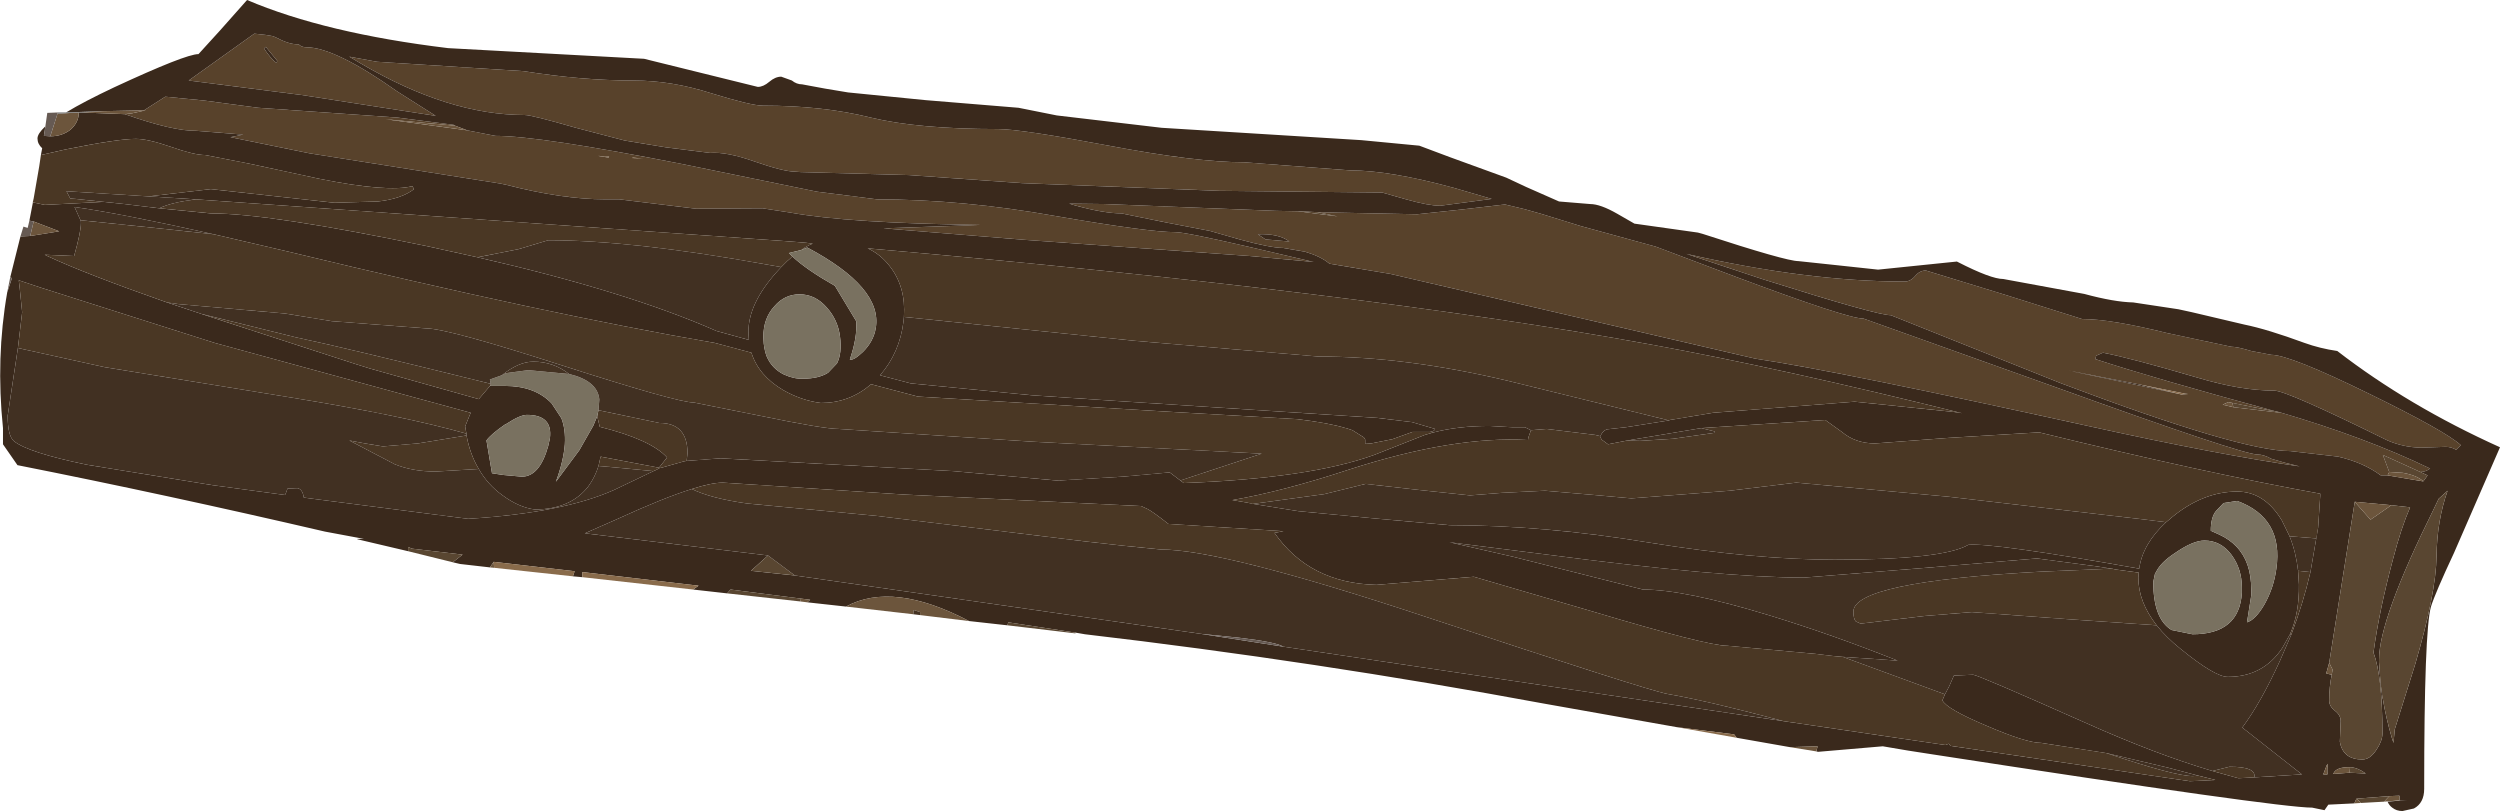 <?xml version="1.0" encoding="UTF-8" standalone="no"?>
<svg xmlns:ffdec="https://www.free-decompiler.com/flash" xmlns:xlink="http://www.w3.org/1999/xlink" ffdec:objectType="frame" height="95.2px" width="293.45px" xmlns="http://www.w3.org/2000/svg">
  <g transform="matrix(1.0, 0.0, 0.0, 1.0, 0.0, 12.95)">
    <use ffdec:characterId="1022" height="95.2" transform="matrix(1.0, 0.0, 0.0, 1.0, 0.0, -12.95)" width="293.45" xlink:href="#shape0"/>
  </g>
  <defs>
    <g id="shape0" transform="matrix(1.0, 0.0, 0.0, 1.0, 0.0, 12.95)">
      <path d="M16.9 0.0 L19.4 -1.6 23.95 -1.15 30.3 -0.3 46.65 0.85 53.25 1.7 53.4 1.8 45.3 1.05 54.85 2.35 58.15 3.0 Q63.3 3.0 80.05 6.3 L95.9 9.55 99.45 10.0 102.95 10.45 Q112.9 10.45 123.85 12.4 134.85 14.3 137.95 14.3 139.15 14.3 146.7 16.05 L154.2 17.8 146.7 17.1 120.25 15.2 103.7 13.85 113.85 13.5 115.05 13.45 Q99.6 13.25 92.75 12.0 L89.5 11.5 81.7 11.55 72.7 10.45 71.05 10.45 Q66.05 10.45 59.45 8.75 L58.75 8.6 36.35 5.05 27.05 3.15 28.55 2.85 23.0 2.4 Q20.35 2.45 14.65 0.45 L15.5 0.35 17.1 0.0 16.9 0.0 M267.0 35.3 L267.45 35.4 Q277.7 38.4 285.25 42.05 284.7 42.45 284.1 42.45 L279.7 40.45 280.45 42.45 280.25 42.85 279.45 42.85 Q277.45 41.35 274.45 40.65 L268.85 40.0 Q263.0 40.0 241.95 32.05 L221.95 24.05 Q220.3 24.05 207.0 19.85 L197.95 16.85 Q212.15 20.1 223.55 20.1 224.25 20.1 224.8 19.45 225.35 18.8 226.05 18.8 L235.35 21.65 244.4 24.5 Q247.75 24.5 254.4 26.15 L261.9 27.75 Q262.6 27.75 264.25 28.25 L266.6 28.7 Q268.75 28.7 278.05 33.25 287.05 37.65 288.85 39.3 L288.3 39.85 Q287.75 39.5 287.05 39.5 L284.15 39.6 Q282.1 39.55 280.25 38.75 268.4 32.9 266.95 32.9 263.0 32.9 257.85 31.35 250.2 29.1 246.85 28.45 L246.05 28.8 245.95 29.2 Q252.8 31.45 267.0 35.3 L266.8 35.3 262.05 34.35 261.55 34.25 260.9 34.55 262.15 34.85 267.7 35.5 267.0 35.3 M61.45 -4.6 Q68.3 -3.5 74.35 -3.5 78.8 -3.5 83.5 -2.0 88.2 -0.55 89.55 -0.55 96.6 -0.55 102.2 0.85 107.8 2.2 117.15 2.2 119.8 2.2 130.15 4.15 140.45 6.1 146.05 6.1 L158.5 7.05 Q163.1 7.05 170.65 9.1 L175.1 10.4 173.2 10.65 169.05 11.2 Q167.7 11.2 165.05 10.45 L162.25 9.65 143.1 9.45 120.0 8.55 106.7 7.6 93.95 7.25 93.35 7.2 Q92.0 7.2 88.55 6.0 85.3 4.85 83.35 5.0 L78.2 4.35 73.35 3.55 67.6 2.05 Q62.4 0.55 61.6 0.55 52.65 0.55 42.35 -5.5 L41.0 -6.3 44.25 -5.7 61.45 -4.6 M31.2 -7.45 L31.0 -7.25 Q31.75 -6.1 32.45 -5.55 L32.55 -5.8 31.2 -7.45 M22.15 -3.5 L29.85 -9.0 31.2 -8.85 32.05 -8.7 32.4 -8.55 Q33.9 -7.75 34.9 -7.75 L35.05 -7.75 Q35.4 -7.4 35.95 -7.4 39.3 -7.4 46.65 -2.2 L51.15 0.65 35.4 -1.8 22.15 -3.5 M256.45 33.25 L251.0 32.15 242.8 30.55 256.05 33.35 256.85 33.3 256.45 33.25 M154.65 11.95 L156.55 12.0 166.35 12.2 171.5 11.65 176.65 11.05 178.95 11.6 180.9 12.15 185.6 13.6 194.35 16.0 203.5 19.45 Q216.85 24.45 218.75 24.45 L241.15 32.45 Q263.2 40.4 265.0 40.4 265.7 40.4 266.6 40.9 L268.15 41.35 269.95 41.8 Q260.3 40.4 245.55 37.15 215.8 30.6 206.05 29.15 L163.2 19.2 156.05 18.0 Q155.05 17.15 153.2 16.6 L150.6 16.15 Q149.15 16.15 145.5 15.15 L142.0 14.15 136.8 13.15 131.65 12.1 Q129.6 12.1 126.15 11.15 L125.5 10.95 129.65 11.0 149.8 11.8 152.35 11.85 157.0 12.45 154.65 11.95 M147.65 14.55 L148.55 15.15 151.35 15.4 Q150.1 14.45 147.65 14.55 M74.25 5.6 L75.45 5.65 74.25 5.55 74.25 5.6 M71.45 5.55 L71.5 5.4 70.2 5.35 71.45 5.55" fill="#58422b" fill-rule="evenodd" stroke="none"/>
      <path d="M7.75 0.25 Q9.9 -1.05 13.4 -2.7 21.8 -6.6 23.3 -6.6 L25.85 -9.4 29.0 -12.95 Q38.15 -9.05 52.6 -7.3 L75.6 -6.05 88.95 -2.75 Q89.6 -2.75 90.3 -3.35 91.0 -3.95 91.7 -3.95 L92.95 -3.5 Q93.5 -3.05 94.15 -3.05 L96.85 -2.55 99.55 -2.1 108.6 -1.2 119.55 -0.3 121.8 0.15 124.05 0.6 136.35 2.05 159.8 3.5 166.6 4.15 170.2 5.5 176.8 7.9 179.15 9.0 183.0 10.7 186.65 11.0 Q187.85 11.0 189.85 12.15 L191.85 13.3 199.3 14.35 199.85 14.5 Q209.65 17.7 211.1 17.7 L215.8 18.2 220.45 18.7 229.7 17.75 229.8 17.8 Q233.7 19.8 235.15 19.8 L244.65 21.55 Q248.15 22.5 250.4 22.55 L255.7 23.35 257.3 23.7 263.45 25.15 Q266.15 25.7 270.5 27.3 272.3 27.95 274.35 28.25 282.7 34.7 293.45 39.55 L288.05 51.95 Q285.85 56.65 285.35 58.25 284.55 61.05 284.55 79.65 284.55 81.3 283.35 81.95 L282.0 82.25 Q281.3 82.25 280.8 81.85 280.45 81.6 280.25 81.15 L282.55 80.95 281.65 81.0 281.65 80.45 280.45 80.5 276.6 80.8 276.35 81.35 273.3 81.5 272.85 82.15 271.4 81.85 Q267.4 81.85 226.85 75.6 L223.95 75.15 221.0 74.65 213.4 75.3 213.2 75.25 213.35 74.65 210.1 74.75 203.85 73.65 203.55 73.25 196.8 72.4 181.3 69.65 Q154.3 64.65 127.35 61.5 L126.2 61.3 118.35 60.1 118.25 60.45 113.75 59.95 Q104.8 55.25 99.3 58.25 L94.75 57.75 95.1 57.45 93.9 57.3 85.75 56.25 85.35 56.7 81.35 56.25 82.0 55.8 68.35 54.2 68.35 54.8 67.25 54.7 67.45 54.1 57.95 53.0 57.5 53.65 54.0 53.25 53.15 53.05 54.3 52.15 48.35 51.45 47.9 51.25 47.9 51.75 41.95 50.35 41.95 50.3 42.7 50.3 38.15 49.45 Q19.45 45.1 2.05 41.65 L0.35 39.2 0.35 37.3 Q-0.5 29.05 0.85 21.35 L1.4 19.7 1.2 19.6 2.4 14.8 2.45 14.8 3.55 14.75 6.95 14.2 3.95 13.05 3.45 12.95 3.95 10.35 3.85 10.8 5.25 11.1 12.1 10.75 11.25 10.65 14.6 11.0 18.7 11.5 24.75 12.1 Q31.65 12.1 50.15 15.95 L56.05 17.25 Q73.55 21.25 84.1 25.9 L87.9 26.95 87.85 26.0 Q87.85 22.7 91.15 19.0 L91.7 18.4 92.4 17.7 92.75 17.4 92.85 17.3 93.0 17.15 Q94.65 18.7 98.0 20.6 L100.5 24.75 Q100.65 26.65 99.75 29.25 100.2 29.4 101.3 28.35 102.55 27.1 102.8 25.55 103.6 20.8 94.75 16.1 L94.05 16.4 Q94.7 15.9 95.4 15.65 L94.65 15.55 93.45 15.45 92.8 15.4 92.15 15.35 91.5 15.3 90.05 15.2 23.7 10.5 23.0 10.45 17.45 10.1 24.75 9.25 39.25 10.85 44.35 10.7 Q47.1 10.4 48.6 9.25 L48.4 8.9 Q45.55 9.65 37.55 8.05 L29.2 6.25 26.65 5.75 24.1 5.25 Q22.8 5.25 20.1 4.3 17.35 3.35 15.95 3.35 13.8 3.35 7.65 4.6 L4.8 5.25 4.95 4.45 Q4.4 3.95 4.4 3.3 4.4 2.75 5.3 1.9 L5.25 2.4 5.15 3.0 5.9 3.05 Q7.3 3.05 8.3 2.25 9.25 1.4 9.25 0.25 L9.55 0.25 14.65 0.45 Q20.35 2.45 23.0 2.4 L28.55 2.85 27.05 3.15 36.35 5.05 58.75 8.6 59.45 8.75 Q66.05 10.45 71.05 10.45 L72.7 10.45 81.7 11.55 89.5 11.5 92.75 12.0 Q99.6 13.25 115.05 13.45 L113.85 13.5 103.7 13.85 120.25 15.2 146.7 17.1 154.2 17.8 146.7 16.05 Q139.15 14.3 137.95 14.3 134.85 14.3 123.85 12.4 112.9 10.45 102.95 10.45 L99.45 10.0 95.9 9.55 80.05 6.3 Q63.3 3.0 58.15 3.0 L54.85 2.35 53.4 1.8 53.25 1.7 46.65 0.85 30.3 -0.3 23.95 -1.15 19.4 -1.6 16.9 0.0 12.1 0.1 7.75 0.25 M22.15 -3.5 L35.4 -1.8 51.15 0.65 46.65 -2.2 Q39.3 -7.4 35.95 -7.4 35.4 -7.4 35.05 -7.75 L34.9 -7.75 Q33.9 -7.75 32.4 -8.55 L32.05 -8.7 31.2 -8.85 29.85 -9.0 22.15 -3.5 M31.2 -7.45 L32.55 -5.8 32.45 -5.55 Q31.75 -6.1 31.0 -7.25 L31.2 -7.45 M61.45 -4.6 L44.25 -5.7 41.0 -6.3 42.35 -5.5 Q52.65 0.55 61.6 0.55 62.4 0.55 67.6 2.05 L73.35 3.55 78.2 4.35 83.35 5.0 Q85.3 4.85 88.55 6.0 92.0 7.2 93.35 7.2 L93.95 7.25 106.7 7.6 120.0 8.55 143.1 9.45 162.25 9.65 165.05 10.45 Q167.7 11.2 169.05 11.2 L173.2 10.65 175.1 10.4 170.65 9.1 Q163.1 7.05 158.5 7.05 L146.05 6.1 Q140.45 6.1 130.15 4.15 119.8 2.2 117.15 2.2 107.8 2.2 102.2 0.85 96.6 -0.55 89.55 -0.55 88.2 -0.55 83.5 -2.0 78.8 -3.5 74.35 -3.5 68.3 -3.5 61.45 -4.6 M284.1 42.45 Q284.7 42.45 285.25 42.05 277.7 38.4 267.45 35.4 L267.0 35.3 Q252.8 31.45 245.95 29.2 L246.05 28.8 246.85 28.45 Q250.2 29.1 257.85 31.35 263.0 32.9 266.95 32.9 268.4 32.9 280.25 38.75 282.1 39.55 284.15 39.6 L287.05 39.5 Q287.75 39.5 288.3 39.85 L288.85 39.3 Q287.05 37.65 278.05 33.25 268.75 28.7 266.6 28.7 L264.25 28.25 Q262.6 27.75 261.9 27.75 L254.4 26.15 Q247.75 24.5 244.4 24.5 L235.35 21.65 226.05 18.8 Q225.35 18.8 224.8 19.45 224.25 20.1 223.55 20.1 212.15 20.1 197.95 16.85 L207.0 19.85 Q220.3 24.05 221.95 24.05 L241.95 32.05 Q263.0 40.0 268.85 40.0 L274.45 40.65 Q277.45 41.35 279.45 42.85 L280.25 42.85 284.4 43.55 284.45 43.55 284.95 42.85 284.1 42.45 M286.25 45.6 L285.65 46.85 Q279.25 59.75 279.25 64.5 L279.25 64.65 279.25 64.8 279.4 66.85 279.4 67.0 279.65 68.95 279.7 69.1 Q280.05 71.25 280.75 73.65 L280.95 74.25 281.1 72.65 283.5 65.0 Q285.95 56.65 286.0 52.35 286.05 48.2 287.3 44.65 L286.25 45.6 M251.0 32.15 L256.05 33.35 242.8 30.55 251.0 32.15 M260.1 47.05 Q259.5 47.8 259.5 49.35 L260.5 49.8 Q261.7 50.35 262.5 51.2 264.25 53.0 264.25 56.25 L264.25 56.95 263.75 60.1 Q264.75 59.8 265.8 58.0 266.9 56.05 267.2 53.8 268.05 47.85 262.6 45.85 L261.0 46.1 260.1 47.05 M254.25 48.35 L254.8 47.9 254.9 47.8 Q258.6 44.75 262.6 44.75 265.8 44.75 267.85 48.15 L268.75 50.0 Q269.5 51.85 269.75 54.05 L269.85 55.65 Q269.9 59.0 268.8 61.5 L267.9 63.1 Q265.65 66.5 261.5 66.5 260.0 66.5 256.0 63.25 254.25 61.85 253.15 60.45 251.0 57.7 251.0 54.85 L251.05 54.25 250.95 54.25 248.35 53.9 247.9 53.8 247.85 53.8 245.9 53.5 239.1 52.6 225.45 53.75 211.75 54.85 Q202.2 54.85 181.6 52.15 L170.15 50.7 177.6 52.4 192.85 56.25 Q197.75 56.25 207.75 59.3 215.1 61.55 222.75 64.6 L222.85 64.6 216.3 64.15 216.25 64.15 215.15 64.05 213.1 63.8 202.75 62.85 Q200.4 62.85 186.85 58.8 L173.0 54.75 161.55 55.7 Q153.7 55.5 149.6 49.6 L150.65 49.4 137.15 48.55 Q135.3 47.1 134.7 46.8 L133.95 46.45 106.15 45.1 84.85 43.7 Q83.55 43.7 81.2 44.45 77.85 45.5 72.4 48.0 L68.65 49.65 90.15 52.25 88.15 54.05 93.3 54.6 140.95 61.45 150.6 62.95 209.35 71.7 228.35 74.5 228.75 74.35 228.95 74.6 257.05 78.75 260.05 78.6 258.05 78.1 254.45 77.15 247.25 75.45 239.6 74.25 Q237.85 74.25 233.2 72.25 228.45 70.25 228.0 69.25 L228.3 68.55 228.8 67.6 229.35 66.35 231.6 66.25 Q232.1 66.25 244.7 71.85 252.95 75.55 259.7 77.55 L262.75 78.4 264.6 78.3 270.2 77.95 263.2 72.45 Q265.4 69.5 267.65 64.55 L268.95 61.55 Q270.35 57.85 271.2 54.2 L272.1 49.0 272.35 45.25 272.35 45.0 Q258.8 42.55 239.35 37.8 L228.7 38.45 220.1 39.1 Q217.8 39.1 216.2 37.75 L214.25 36.35 199.7 37.3 191.05 38.75 188.75 39.2 188.0 38.65 187.8 38.25 187.85 38.25 Q188.1 37.65 188.6 37.45 L190.85 37.2 195.9 36.4 196.0 36.35 201.1 35.5 209.4 34.85 217.7 34.2 229.3 35.4 230.3 35.55 Q208.95 30.25 193.55 27.45 159.8 21.3 101.85 16.2 103.35 16.9 104.4 18.25 106.35 20.7 106.1 24.25 L106.05 24.8 Q105.6 28.45 103.3 31.1 L106.9 32.05 121.15 33.45 130.8 34.1 146.25 35.1 161.65 36.1 165.75 36.6 168.45 37.4 Q168.4 37.65 167.85 37.75 L165.8 37.75 163.45 38.6 160.95 39.1 160.25 39.15 160.25 38.85 160.25 38.65 160.1 38.4 158.75 37.55 158.0 37.3 157.95 37.3 Q156.0 36.7 152.3 36.25 L137.55 35.4 107.75 33.6 102.25 32.15 Q99.7 34.35 96.35 34.35 94.05 34.05 91.95 32.85 89.05 31.15 88.2 28.45 L83.9 27.3 Q64.1 23.9 33.9 16.6 L25.1 14.55 Q14.15 12.1 8.75 11.35 L9.45 12.9 9.5 13.05 9.5 13.2 9.5 13.25 Q9.5 14.25 8.7 17.1 L5.25 16.95 5.55 17.1 Q10.05 19.2 19.6 22.55 L24.25 24.1 41.8 29.8 43.4 30.3 56.2 33.9 57.6 32.25 57.55 32.35 59.25 32.35 Q62.8 32.35 64.75 34.4 L65.9 36.15 Q66.4 37.45 66.3 39.2 66.15 41.15 65.25 43.6 L68.0 39.9 69.65 37.0 70.1 35.9 70.4 37.15 Q76.4 38.65 78.3 40.75 L77.35 41.95 70.5 40.65 70.25 41.75 Q69.85 43.05 69.05 44.15 66.95 46.85 62.75 46.85 60.9 46.6 59.0 45.2 57.25 43.95 56.2 42.1 55.15 40.35 54.75 38.1 L54.75 37.95 54.6 37.1 55.25 35.5 47.9 33.5 25.2 27.3 4.75 20.8 2.2 19.95 2.3 20.75 2.6 23.7 2.1 27.9 0.9 35.85 Q0.9 38.15 1.6 38.8 3.2 40.15 10.2 41.6 L24.95 44.0 33.45 45.15 33.55 44.95 33.75 44.4 34.9 44.35 Q35.5 44.45 35.65 45.4 L35.65 45.45 36.35 45.55 54.95 47.95 Q66.1 47.25 72.1 44.55 L76.7 42.35 77.05 42.2 77.4 42.0 77.65 41.95 80.3 41.2 80.6 41.15 84.6 40.85 111.9 42.35 124.55 43.5 124.35 43.45 131.8 43.0 137.3 42.5 138.55 43.45 138.95 43.75 Q153.7 43.2 161.3 40.45 L167.25 38.1 168.3 37.8 Q171.2 37.05 174.85 37.05 L177.5 37.2 179.0 37.2 179.7 37.55 179.4 38.4 179.35 38.7 Q170.6 38.2 158.25 42.2 150.65 44.7 144.65 45.75 L146.4 46.05 147.1 46.2 152.4 47.05 161.3 47.9 170.2 48.7 Q181.25 48.7 193.65 50.75 206.05 52.75 215.35 52.75 228.05 52.75 231.05 51.0 233.95 50.75 251.1 53.8 251.5 50.9 254.25 48.35 M152.35 11.85 L149.8 11.8 129.65 11.0 125.5 10.95 126.15 11.15 Q129.6 12.1 131.65 12.1 L136.8 13.15 142.0 14.15 145.5 15.15 Q149.15 16.15 150.6 16.15 L153.2 16.6 Q155.05 17.15 156.05 18.0 L163.2 19.2 206.05 29.15 Q215.8 30.6 245.55 37.15 260.3 40.4 269.95 41.8 L268.15 41.35 266.6 40.9 Q265.7 40.4 265.0 40.4 263.2 40.4 241.15 32.45 L218.75 24.45 Q216.85 24.45 203.5 19.45 L194.35 16.0 185.6 13.6 180.9 12.15 178.95 11.6 176.65 11.05 171.5 11.65 166.35 12.2 156.55 12.0 154.65 11.95 152.35 11.85 M280.7 46.35 L276.4 45.95 273.4 64.85 273.05 66.1 273.7 66.25 Q273.4 67.65 273.4 69.3 273.4 69.95 274.1 70.5 274.75 71.0 274.75 71.7 L274.65 74.1 Q275.0 76.2 277.3 76.2 278.2 76.2 278.95 75.05 279.65 74.0 279.65 73.15 279.65 66.45 278.6 63.65 279.25 58.8 280.9 52.65 281.85 49.0 282.9 46.6 L280.7 46.35 M258.75 50.5 Q257.4 50.5 255.25 52.0 253.65 53.05 253.1 54.15 L252.95 54.4 252.75 55.35 Q252.75 59.7 254.9 61.0 L257.35 61.5 Q262.85 61.5 263.15 56.65 L263.15 56.05 263.15 56.0 Q263.15 53.85 261.95 52.2 260.7 50.5 258.75 50.5 M275.85 77.1 L275.75 77.1 Q274.3 77.1 273.95 77.75 L273.85 77.9 275.8 77.75 277.7 77.85 Q276.75 77.15 275.85 77.1 M273.2 77.95 Q273.15 77.25 273.25 76.7 L273.1 76.9 272.7 77.95 273.2 77.95 M147.65 14.55 Q150.1 14.45 151.35 15.4 L148.55 15.15 147.65 14.55 M93.85 21.6 Q92.1 21.6 90.9 23.0 89.6 24.4 89.6 26.6 L89.65 27.4 Q89.75 28.25 90.0 28.9 90.6 30.3 92.0 31.0 93.2 31.55 94.25 31.5 96.1 31.5 97.2 30.8 L98.25 29.7 Q98.85 28.5 98.6 26.55 98.35 24.6 97.05 23.15 95.7 21.6 93.85 21.6 M59.25 36.9 Q57.65 38.0 57.1 38.75 L57.75 42.6 59.05 42.8 61.25 43.0 Q63.35 43.0 64.35 39.4 L64.55 38.5 Q64.9 35.75 61.85 35.75 61.05 35.75 59.45 36.8 L59.25 36.9" fill="#3a291c" fill-rule="evenodd" stroke="none"/>
      <path d="M47.9 51.75 L47.9 51.25 48.35 51.45 54.3 52.15 53.15 53.05 47.9 51.75 M85.35 56.7 L85.75 56.25 93.9 57.3 93.95 57.65 85.35 56.7 M118.25 60.45 L118.35 60.1 126.2 61.3 126.25 61.4 122.9 61.0 118.25 60.45 M276.6 80.8 L280.45 80.5 279.85 81.15 277.15 81.3 276.6 80.8 M267.0 35.3 L267.7 35.5 262.15 34.85 262.05 34.35 266.8 35.3 267.0 35.3 M280.45 42.45 L279.7 40.45 284.1 42.45 284.95 42.85 284.45 43.55 Q283.7 42.85 282.05 42.55 L280.45 42.45 M286.25 45.6 L287.3 44.65 Q286.05 48.2 286.0 52.35 285.95 56.65 283.5 65.0 L281.1 72.65 280.95 74.25 280.75 73.65 Q280.05 71.25 279.7 69.1 L279.65 68.95 279.4 67.0 279.4 66.85 279.25 64.8 279.25 64.65 279.25 64.5 Q279.25 59.75 285.65 46.85 L286.25 45.6 M93.3 54.6 L88.15 54.05 90.15 52.25 93.3 54.6 M154.65 11.95 L157.0 12.45 152.35 11.85 154.65 11.95 M276.4 45.95 L278.25 48.05 280.7 46.35 282.9 46.6 Q281.85 49.0 280.9 52.65 279.25 58.8 278.6 63.65 279.65 66.45 279.65 73.15 279.65 74.0 278.95 75.05 278.2 76.2 277.3 76.2 275.0 76.2 274.65 74.1 L274.75 71.7 Q274.75 71.0 274.1 70.5 273.4 69.95 273.4 69.3 273.4 67.65 273.7 66.25 L273.8 65.65 273.4 64.85 276.4 45.95 M275.85 77.1 Q276.75 77.15 277.7 77.85 L275.8 77.75 275.85 77.1" fill="#594631" fill-rule="evenodd" stroke="none"/>
      <path d="M12.1 0.1 L16.9 0.0 17.1 0.0 15.5 0.35 14.65 0.45 9.55 0.25 12.1 0.1 M53.4 1.8 L54.85 2.35 45.3 1.05 53.4 1.8 M9.25 0.25 Q9.25 1.4 8.3 2.25 7.3 3.05 5.9 3.05 L6.75 0.4 9.25 0.25 M3.95 13.05 L6.95 14.2 3.55 14.75 3.95 13.05 M57.5 53.65 L57.95 53.0 58.0 53.7 57.5 53.65 M93.9 57.3 L95.1 57.45 94.75 57.75 93.95 57.65 93.9 57.3 M99.3 58.25 Q104.8 55.25 113.75 59.95 L108.0 59.25 108.0 58.9 107.25 58.65 107.2 59.15 99.3 58.25 M210.1 74.75 L213.35 74.65 213.2 75.25 210.1 74.75 M276.35 81.35 L276.6 80.8 277.15 81.3 276.35 81.35 M280.45 80.5 L281.65 80.45 281.65 81.0 279.85 81.15 280.45 80.5 M262.15 34.85 L260.9 34.55 261.55 34.25 262.05 34.35 262.15 34.85 M280.25 42.85 L280.45 42.45 282.05 42.55 Q283.7 42.85 284.45 43.55 L284.4 43.55 280.25 42.85 M256.05 33.35 L256.45 33.25 256.85 33.3 256.05 33.35 M280.7 46.35 L278.25 48.05 276.4 45.95 280.7 46.35 M273.4 64.85 L273.8 65.65 273.7 66.25 273.05 66.1 273.4 64.85 M275.8 77.75 L273.85 77.9 273.95 77.75 Q274.3 77.1 275.75 77.1 L275.85 77.1 275.8 77.75 M273.2 77.95 L272.7 77.95 273.1 76.9 273.25 76.7 Q273.15 77.25 273.2 77.95 M71.45 5.55 L70.2 5.35 71.5 5.4 71.45 5.55" fill="#6c553c" fill-rule="evenodd" stroke="none"/>
      <path d="M57.95 53.0 L67.45 54.1 67.25 54.7 58.0 53.7 57.95 53.0 M68.35 54.8 L68.35 54.2 82.0 55.8 81.35 56.25 68.35 54.8 M196.8 72.4 L203.55 73.25 203.85 73.65 196.8 72.4 M256.45 33.25 L256.05 33.35 251.0 32.15 256.45 33.25 M74.25 5.6 L74.25 5.55 75.45 5.65 74.25 5.6" fill="#896b4b" fill-rule="evenodd" stroke="none"/>
      <path d="M4.8 5.25 L7.65 4.6 Q13.8 3.35 15.95 3.35 17.35 3.35 20.1 4.3 22.8 5.25 24.1 5.25 L26.65 5.75 29.2 6.25 37.55 8.05 Q45.55 9.65 48.4 8.9 L48.6 9.25 Q47.1 10.4 44.35 10.7 L39.25 10.85 24.75 9.25 17.45 10.1 17.4 10.1 7.8 9.5 8.25 10.35 8.9 10.4 11.25 10.65 12.1 10.75 5.25 11.1 3.85 10.8 3.95 10.35 4.6 6.6 4.8 5.25 M23.0 10.45 L23.7 10.5 90.05 15.2 91.5 15.3 92.15 15.35 92.8 15.4 93.45 15.45 94.65 15.55 95.4 15.65 Q94.7 15.9 94.05 16.4 L92.6 16.75 93.0 17.15 92.85 17.3 92.75 17.4 92.4 17.7 91.7 18.4 89.7 18.05 Q74.15 15.25 64.35 15.25 L60.85 16.3 56.05 17.25 50.15 15.95 Q31.65 12.1 24.75 12.1 L18.7 11.5 Q20.1 10.8 23.0 10.45 M268.75 50.0 L267.85 48.15 Q265.8 44.75 262.6 44.75 258.6 44.75 254.9 47.8 L254.8 47.9 254.25 48.35 251.45 48.0 228.65 45.35 210.85 43.7 203.05 44.65 191.5 45.55 187.1 45.15 181.35 44.65 176.3 44.9 172.55 45.2 166.45 44.55 160.3 43.85 155.45 45.05 147.05 46.2 146.4 46.05 144.65 45.75 Q150.65 44.7 158.25 42.2 170.6 38.2 179.35 38.7 L179.4 38.4 179.7 37.55 181.55 37.4 187.25 38.1 187.85 38.25 187.8 38.25 188.0 38.65 188.75 39.2 191.05 38.75 192.5 38.8 196.4 38.55 201.3 37.85 201.3 37.7 199.7 37.3 214.25 36.35 216.2 37.75 Q217.8 39.1 220.1 39.1 L228.7 38.45 239.35 37.8 Q258.8 42.55 272.35 45.0 L272.35 45.25 272.1 49.0 271.9 50.25 268.75 50.0 M168.3 37.8 L167.25 38.1 161.3 40.45 Q153.7 43.2 138.95 43.75 L138.55 43.45 148.1 40.3 121.25 38.9 98.45 37.4 Q96.7 37.4 89.2 35.85 L81.45 34.3 Q79.55 34.3 66.0 29.95 52.5 25.6 50.05 25.6 L38.95 24.75 36.2 24.3 33.45 23.85 21.0 22.75 19.6 22.55 Q10.05 19.2 5.55 17.1 L5.25 16.95 8.7 17.1 Q9.5 14.25 9.5 13.25 L9.5 13.2 9.5 13.05 9.45 12.9 18.6 13.85 25.1 14.55 33.9 16.6 Q64.1 23.9 83.9 27.3 L88.2 28.45 Q89.05 31.15 91.95 32.85 94.05 34.05 96.35 34.35 99.7 34.35 102.25 32.15 L107.75 33.6 137.55 35.4 152.3 36.25 Q156.0 36.7 157.95 37.3 L158.0 37.3 158.75 37.55 160.1 38.4 160.25 38.65 160.25 38.85 160.25 39.15 160.95 39.1 163.45 38.6 165.8 37.75 167.85 37.75 168.3 37.8 M80.6 41.15 L80.3 41.2 77.65 41.95 77.4 42.0 77.05 42.2 76.7 42.35 72.0 41.9 70.25 41.75 70.5 40.65 77.35 41.95 78.3 40.75 Q76.4 38.65 70.4 37.15 L70.1 35.9 70.25 35.2 77.4 36.7 Q80.7 36.7 80.7 40.25 L80.6 41.15 M2.1 27.9 L2.6 23.7 2.3 20.75 2.2 19.95 4.75 20.8 25.2 27.3 47.9 33.5 55.25 35.5 54.6 37.1 54.75 37.95 Q47.35 35.85 34.1 33.7 L12.3 30.15 2.1 27.9 M54.75 38.1 Q55.15 40.35 56.2 42.1 L51.15 42.4 Q48.45 42.4 46.35 41.55 L41.0 38.75 42.85 39.1 44.95 39.45 49.05 39.1 54.55 38.2 54.75 38.1 M57.6 32.25 L56.2 33.9 43.4 30.3 41.8 29.8 24.25 24.1 23.65 23.9 34.75 26.65 Q40.25 27.8 57.6 32.1 L57.6 32.25 M106.1 24.25 Q106.35 20.7 104.4 18.25 103.35 16.9 101.85 16.2 159.8 21.3 193.55 27.45 208.95 30.25 230.3 35.55 L229.3 35.4 217.7 34.2 209.4 34.85 201.1 35.5 196.0 36.35 195.9 36.4 177.0 31.75 Q165.0 28.9 154.75 28.9 L133.15 27.05 106.1 24.25 M271.2 54.2 Q270.35 57.85 268.95 61.55 L268.8 61.5 Q269.9 59.0 269.85 55.65 L269.75 54.05 271.2 54.2 M264.6 78.3 L262.75 78.4 259.7 77.55 261.7 77.05 Q264.9 77.05 264.6 78.3 M228.3 68.55 L228.0 69.25 Q228.45 70.25 233.2 72.25 237.85 74.25 239.6 74.25 L247.25 75.45 Q255.3 78.15 257.4 78.15 L258.05 78.1 260.05 78.6 257.05 78.75 228.95 74.6 228.75 74.35 228.35 74.5 209.35 71.7 Q200.8 69.4 195.7 68.5 193.3 68.05 167.2 59.4 143.5 51.55 136.25 51.55 L131.8 51.1 127.35 50.6 102.85 47.6 87.7 46.15 Q83.45 45.55 81.2 44.45 83.55 43.7 84.85 43.7 L106.15 45.1 133.95 46.45 134.7 46.8 Q135.3 47.1 137.15 48.55 L150.65 49.4 149.6 49.6 Q153.7 55.5 161.55 55.7 L173.0 54.75 186.85 58.8 Q200.4 62.85 202.75 62.85 L213.1 63.8 215.15 64.05 216.25 64.15 216.3 64.15 228.3 68.55 M247.85 53.8 L247.9 53.8 248.35 53.9 250.95 54.25 251.05 54.25 251.0 54.85 Q251.0 57.7 253.15 60.45 L243.0 59.75 231.45 58.9 225.95 59.35 218.4 60.25 217.85 60.0 Q217.55 59.7 217.55 58.85 217.55 55.35 239.55 54.15 L247.85 53.8" fill="#4a3724" fill-rule="evenodd" stroke="none"/>
      <path d="M94.05 16.4 L94.75 16.1 Q103.6 20.8 102.8 25.55 102.55 27.1 101.3 28.35 100.2 29.4 99.75 29.25 100.65 26.65 100.5 24.75 L98.0 20.6 Q94.65 18.7 93.0 17.15 L92.6 16.75 94.05 16.4 M260.1 47.05 L261.0 46.1 262.6 45.85 Q268.05 47.85 267.2 53.8 266.9 56.05 265.8 58.0 264.75 59.8 263.75 60.1 L264.25 56.95 264.25 56.25 Q264.25 53.0 262.5 51.2 261.7 50.35 260.5 49.8 L259.5 49.35 Q259.5 47.8 260.1 47.05 M70.1 35.9 L69.65 37.0 68.0 39.9 65.25 43.6 Q66.15 41.15 66.3 39.2 66.4 37.45 65.9 36.15 L64.75 34.4 Q62.8 32.35 59.25 32.35 L57.55 32.35 57.6 32.25 57.6 32.1 57.5 31.6 58.9 31.1 59.4 30.85 62.0 30.5 66.8 30.95 Q70.15 31.75 70.35 33.95 L70.25 35.2 70.1 35.9 M258.75 50.5 Q260.7 50.5 261.95 52.2 263.15 53.85 263.15 56.0 L263.15 56.05 263.15 56.65 Q262.85 61.5 257.35 61.5 L254.9 61.0 Q252.75 59.7 252.75 55.35 L252.95 54.4 253.1 54.15 Q253.65 53.05 255.25 52.0 257.4 50.5 258.75 50.5 M93.85 21.6 Q95.7 21.6 97.05 23.15 98.35 24.6 98.6 26.55 98.85 28.5 98.25 29.7 L97.2 30.8 Q96.1 31.5 94.25 31.5 93.2 31.55 92.0 31.0 90.6 30.3 90.0 28.9 89.75 28.25 89.65 27.4 L89.6 26.6 Q89.6 24.4 90.9 23.0 92.1 21.6 93.85 21.6 M59.25 36.9 L59.45 36.8 Q61.05 35.75 61.85 35.75 64.9 35.75 64.55 38.5 L64.35 39.4 Q63.35 43.0 61.25 43.0 L59.05 42.8 57.75 42.6 57.1 38.75 Q57.65 38.0 59.25 36.9" fill="#797160" fill-rule="evenodd" stroke="none"/>
      <path d="M17.45 10.1 L23.0 10.45 Q20.1 10.8 18.7 11.5 L14.6 11.0 11.25 10.65 8.9 10.4 8.25 10.35 7.8 9.5 17.4 10.1 17.45 10.1 M91.7 18.4 L91.15 19.0 Q87.85 22.7 87.85 26.0 L87.9 26.95 84.1 25.9 Q73.55 21.25 56.05 17.25 L60.85 16.3 64.35 15.25 Q74.15 15.25 89.7 18.05 L91.7 18.4 M254.25 48.35 Q251.5 50.9 251.1 53.8 233.95 50.75 231.05 51.0 228.05 52.75 215.35 52.75 206.05 52.75 193.65 50.75 181.25 48.7 170.2 48.7 L161.3 47.9 152.4 47.05 147.1 46.2 146.4 46.05 147.05 46.2 155.45 45.05 160.3 43.85 166.45 44.55 172.55 45.2 176.3 44.9 181.35 44.65 187.1 45.15 191.5 45.55 203.05 44.65 210.85 43.7 228.65 45.35 251.45 48.0 254.25 48.35 M179.7 37.55 L179.0 37.2 177.5 37.2 174.85 37.05 Q171.2 37.05 168.3 37.8 L167.85 37.75 Q168.4 37.65 168.45 37.4 L165.75 36.6 161.65 36.1 146.25 35.1 130.8 34.1 121.15 33.45 106.9 32.05 103.3 31.1 Q105.6 28.45 106.05 24.8 L106.1 24.25 133.15 27.05 154.75 28.9 Q165.0 28.9 177.0 31.75 L195.9 36.4 190.85 37.2 188.6 37.45 Q188.1 37.65 187.85 38.25 L187.25 38.1 181.55 37.4 179.7 37.55 M138.55 43.45 L137.3 42.5 131.8 43.0 124.35 43.45 124.55 43.5 111.9 42.35 84.6 40.85 80.6 41.15 80.7 40.25 Q80.7 36.7 77.4 36.7 L70.25 35.2 70.35 33.95 Q70.15 31.75 66.8 30.95 64.95 29.5 62.6 29.5 60.9 29.5 58.9 31.1 L57.5 31.6 57.6 32.1 Q40.25 27.8 34.75 26.65 L23.65 23.9 24.25 24.1 19.6 22.55 21.0 22.75 33.45 23.85 36.2 24.3 38.95 24.75 50.05 25.6 Q52.5 25.6 66.0 29.95 79.55 34.3 81.45 34.3 L89.2 35.85 Q96.7 37.4 98.45 37.4 L121.25 38.9 148.1 40.3 138.55 43.45 M76.7 42.35 L72.1 44.55 Q66.1 47.25 54.95 47.95 L36.35 45.55 35.65 45.45 35.65 45.4 Q35.5 44.45 34.9 44.35 L33.75 44.4 33.55 44.95 33.45 45.15 24.95 44.0 10.2 41.6 Q3.2 40.15 1.6 38.8 0.9 38.15 0.9 35.85 L2.1 27.9 12.3 30.15 34.1 33.7 Q47.35 35.85 54.75 37.95 L54.75 38.1 54.55 38.2 49.05 39.1 44.95 39.45 42.85 39.1 41.0 38.75 46.35 41.55 Q48.45 42.4 51.15 42.4 L56.2 42.1 Q57.25 43.95 59.0 45.2 60.9 46.6 62.75 46.85 66.95 46.85 69.05 44.15 69.85 43.05 70.25 41.75 L72.0 41.9 76.7 42.35 M9.45 12.9 L8.75 11.35 Q14.15 12.1 25.1 14.55 L18.6 13.85 9.45 12.9 M191.05 38.75 L199.7 37.3 201.3 37.7 201.3 37.85 196.4 38.55 192.5 38.8 191.05 38.75 M272.1 49.0 L271.2 54.2 269.75 54.05 Q269.5 51.85 268.75 50.0 L271.9 50.25 272.1 49.0 M268.95 61.55 L267.65 64.55 Q265.4 69.5 263.2 72.45 L270.2 77.95 264.6 78.3 Q264.9 77.05 261.7 77.05 L259.7 77.55 Q252.95 75.55 244.7 71.85 232.1 66.25 231.6 66.25 L229.35 66.35 228.8 67.6 228.3 68.55 216.3 64.15 222.85 64.6 222.75 64.6 Q215.1 61.55 207.75 59.3 197.75 56.25 192.85 56.25 L177.6 52.4 170.15 50.7 181.6 52.15 Q202.2 54.85 211.75 54.85 L225.45 53.75 239.1 52.6 245.9 53.5 247.85 53.8 239.55 54.15 Q217.55 55.35 217.55 58.85 217.55 59.7 217.85 60.0 L218.4 60.25 225.95 59.35 231.45 58.9 243.0 59.75 253.15 60.45 Q254.25 61.85 256.0 63.25 260.0 66.5 261.5 66.5 265.65 66.5 267.9 63.1 L268.8 61.5 268.95 61.55 M247.25 75.45 L254.45 77.15 258.05 78.1 257.4 78.15 Q255.3 78.15 247.25 75.45 M209.35 71.7 L150.6 62.95 Q149.95 62.45 145.4 61.9 L140.95 61.45 93.3 54.6 90.15 52.25 68.65 49.65 72.4 48.0 Q77.85 45.5 81.2 44.45 83.45 45.55 87.7 46.15 L102.85 47.6 127.35 50.6 131.8 51.1 136.25 51.55 Q143.5 51.55 167.2 59.4 193.3 68.05 195.7 68.5 200.8 69.4 209.35 71.7" fill="#413022" fill-rule="evenodd" stroke="none"/>
      <path d="M107.2 59.15 L107.25 58.65 108.0 58.9 108.0 59.25 107.2 59.15 M66.8 30.95 L62.0 30.5 59.4 30.85 58.9 31.1 Q60.9 29.5 62.6 29.5 64.95 29.5 66.8 30.95" fill="#443222" fill-rule="evenodd" stroke="none"/>
      <path d="M5.9 3.05 L5.15 3.0 5.25 2.4 5.55 0.3 6.8 0.25 6.75 0.4 5.9 3.05 M3.45 12.95 L3.95 13.05 3.55 14.75 2.45 14.8 2.4 14.8 2.75 13.65 3.25 13.8 3.45 12.95 M1.2 19.6 L1.4 19.7 0.85 21.35 1.2 19.6 M150.6 62.95 L140.95 61.45 145.4 61.9 Q149.95 62.45 150.6 62.95" fill="#665a53" fill-rule="evenodd" stroke="none"/>
      <path d="M7.75 0.25 L12.1 0.1 9.55 0.25 9.25 0.25 6.75 0.4 6.8 0.25 7.75 0.25" fill="#666666" fill-rule="evenodd" stroke="none"/>
    </g>
  </defs>
</svg>
